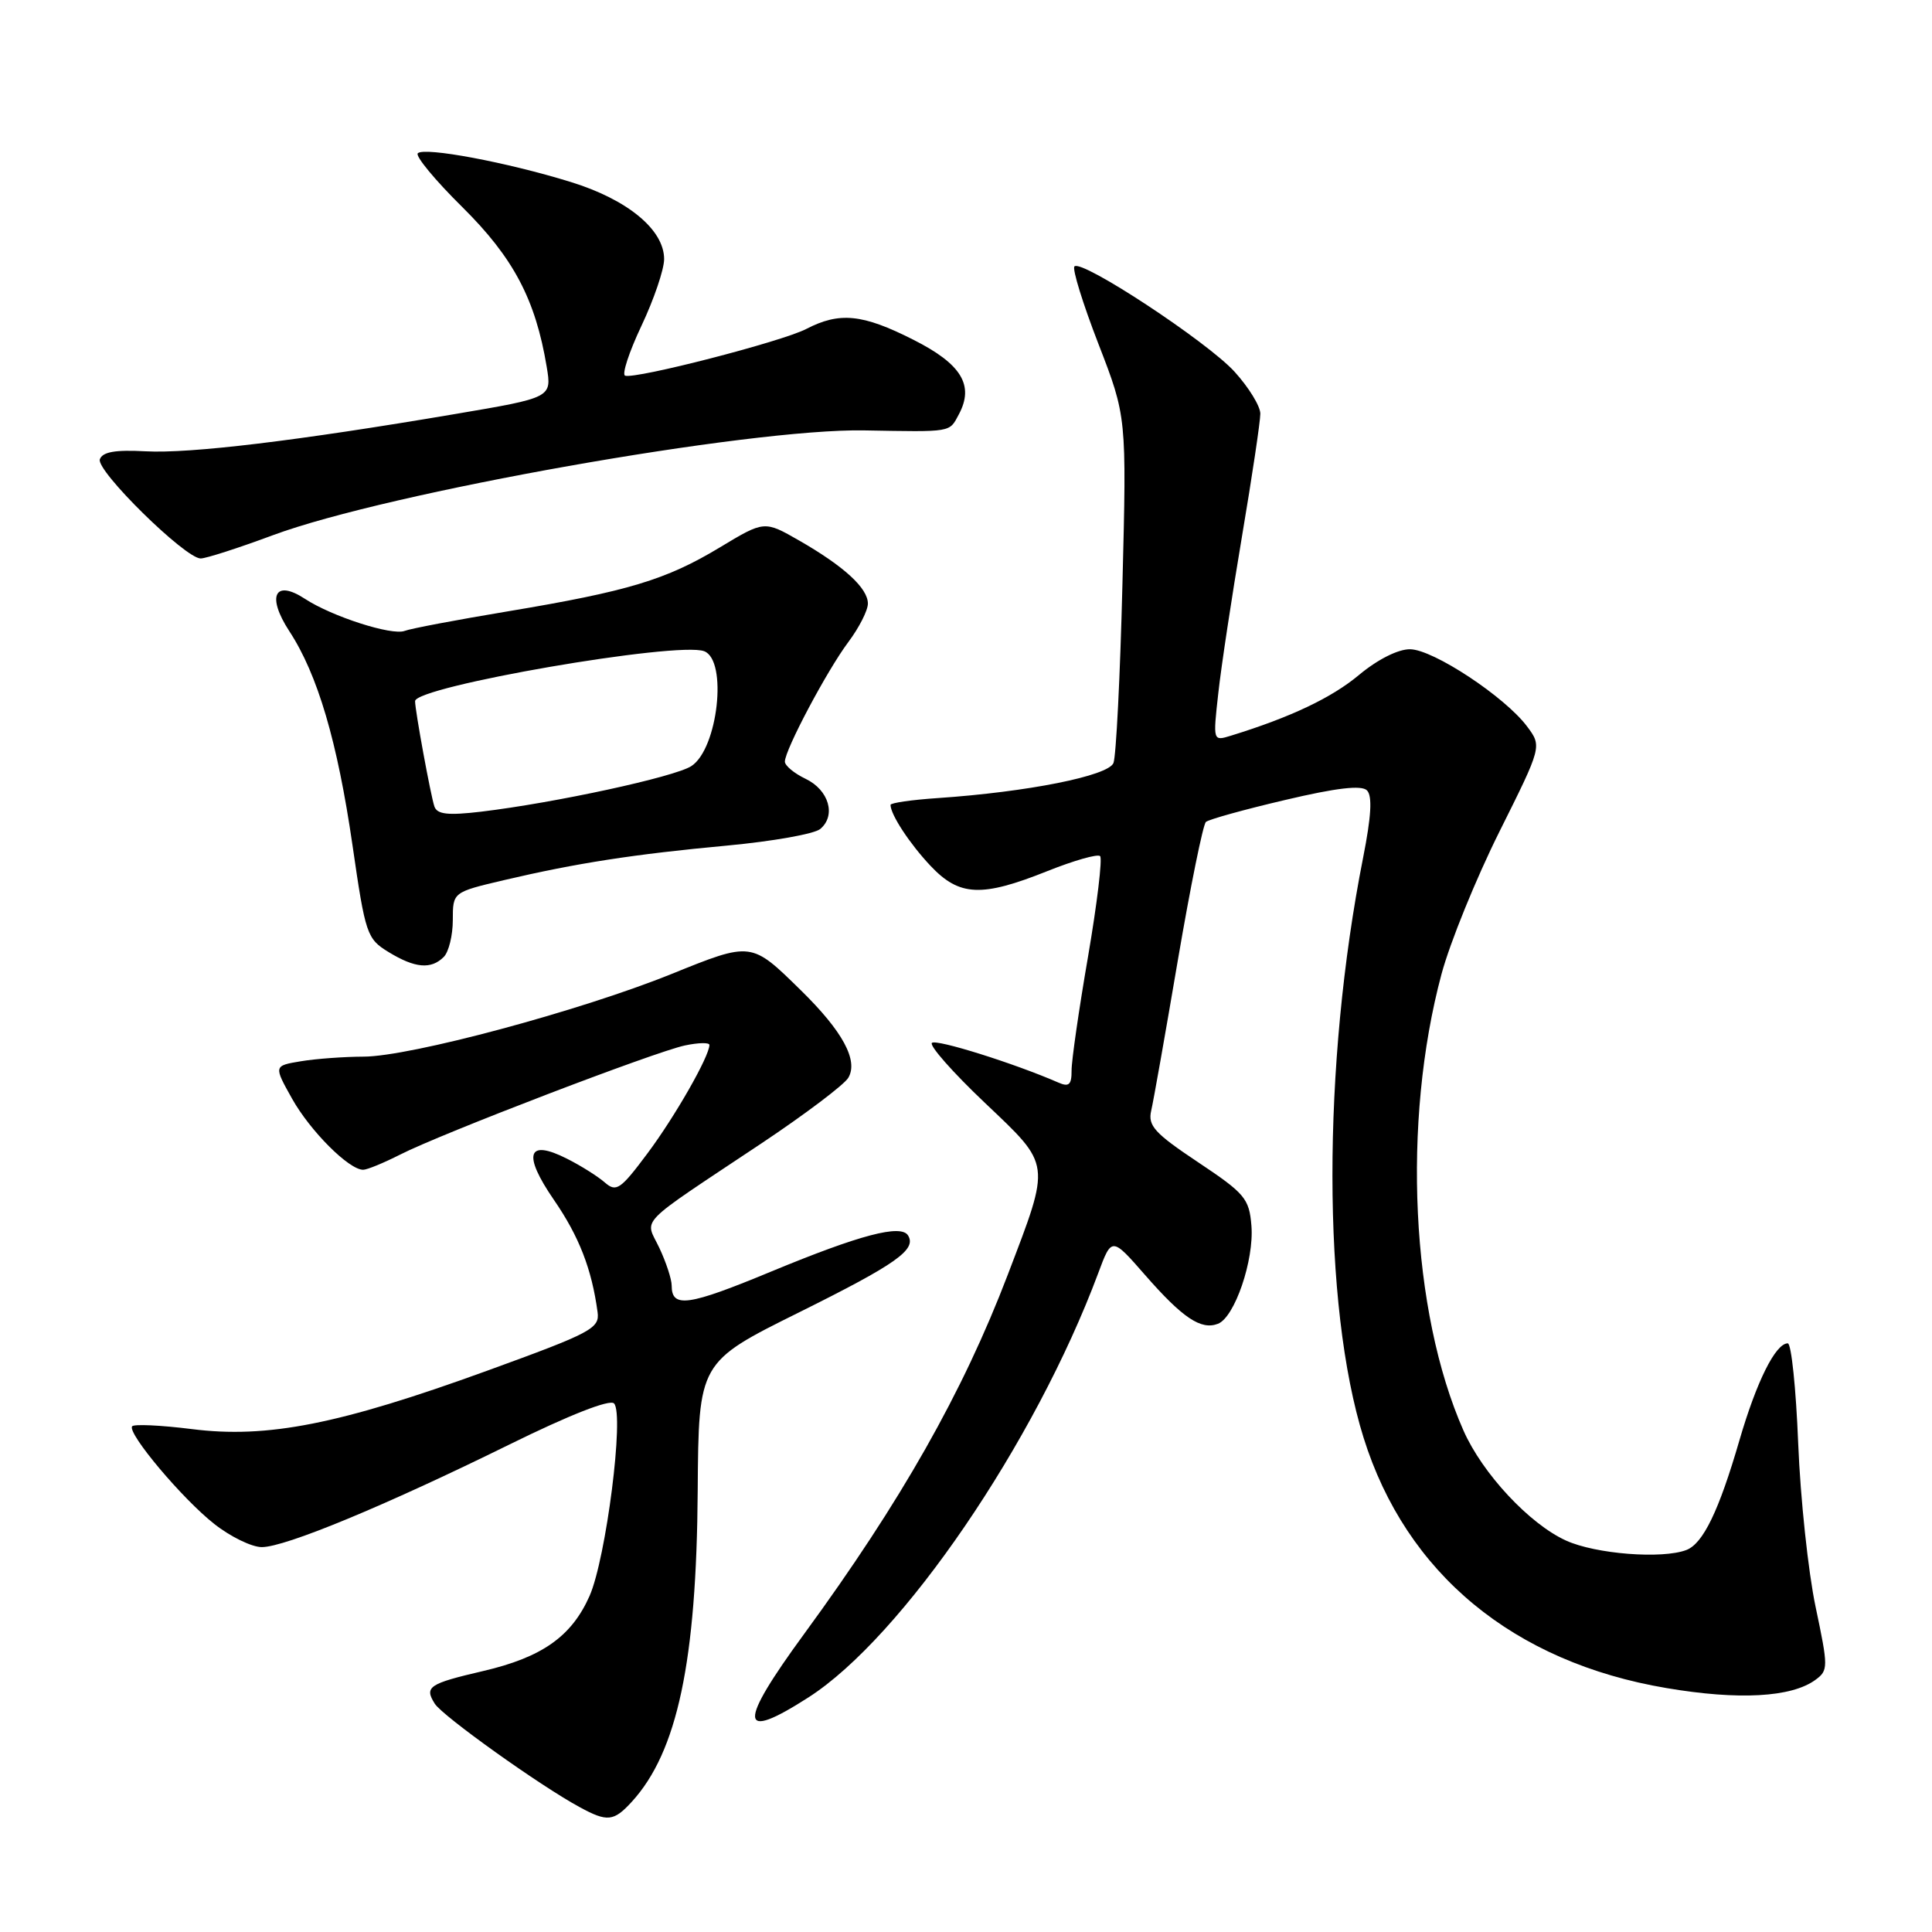 <?xml version="1.0" encoding="UTF-8" standalone="no"?>
<!DOCTYPE svg PUBLIC "-//W3C//DTD SVG 1.1//EN" "http://www.w3.org/Graphics/SVG/1.1/DTD/svg11.dtd" >
<svg xmlns="http://www.w3.org/2000/svg" xmlns:xlink="http://www.w3.org/1999/xlink" version="1.1" viewBox="0 0 256 256">
 <g >
 <path fill="currentColor"
d=" M 83.71 238.75 C 89.76 232.14 92.30 220.13 92.45 197.50 C 92.57 180.50 92.57 180.50 105.89 173.89 C 118.79 167.48 121.48 165.58 120.32 163.70 C 119.38 162.19 113.97 163.61 102.25 168.46 C 91.16 173.06 89.00 173.37 89.00 170.34 C 89.00 169.50 88.26 167.25 87.36 165.34 C 85.45 161.31 84.09 162.70 100.90 151.50 C 106.67 147.65 111.85 143.74 112.40 142.82 C 113.76 140.53 111.67 136.66 106.13 131.23 C 99.51 124.74 99.64 124.75 88.90 129.09 C 76.80 133.97 54.33 140.00 48.18 140.01 C 45.60 140.02 41.87 140.29 39.88 140.62 C 36.26 141.22 36.26 141.22 38.70 145.58 C 41.10 149.86 46.23 155.00 48.12 155.00 C 48.65 155.00 50.85 154.09 53.02 152.99 C 58.42 150.23 86.74 139.38 90.75 138.53 C 92.54 138.15 94.00 138.12 94.00 138.46 C 94.00 139.96 89.44 147.95 85.80 152.82 C 82.22 157.62 81.66 158.00 80.16 156.70 C 79.25 155.90 76.99 154.47 75.14 153.54 C 69.87 150.87 69.22 152.91 73.39 158.98 C 76.73 163.83 78.41 168.15 79.18 173.85 C 79.48 176.02 78.41 176.59 64.57 181.62 C 44.97 188.74 35.41 190.63 25.41 189.36 C 21.26 188.84 17.70 188.68 17.50 189.00 C 16.90 189.97 24.18 198.62 28.39 201.93 C 30.53 203.62 33.36 205.00 34.69 205.00 C 37.80 205.00 50.99 199.53 67.47 191.42 C 75.46 187.48 80.79 185.39 81.36 185.96 C 82.75 187.35 80.31 206.50 78.12 211.47 C 75.74 216.84 71.83 219.60 64.02 221.42 C 56.81 223.10 56.20 223.51 57.61 225.75 C 58.65 227.39 71.55 236.61 76.80 239.45 C 80.47 241.45 81.32 241.36 83.71 238.75 Z  M 107.13 224.91 C 119.54 216.95 137.13 191.19 145.52 168.70 C 147.31 163.89 147.31 163.89 151.74 168.96 C 156.71 174.64 159.14 176.27 161.38 175.41 C 163.60 174.56 166.19 166.97 165.82 162.42 C 165.53 158.81 164.96 158.14 158.75 154.00 C 152.99 150.16 152.08 149.16 152.54 147.17 C 152.84 145.89 154.43 136.89 156.08 127.18 C 157.74 117.46 159.41 109.24 159.79 108.91 C 160.18 108.57 164.91 107.26 170.29 106.00 C 177.10 104.39 180.41 104.01 181.13 104.73 C 181.86 105.46 181.70 108.18 180.62 113.64 C 175.18 141.16 175.20 173.00 180.68 190.50 C 186.31 208.50 200.54 220.26 220.83 223.68 C 230.39 225.30 237.37 224.91 240.54 222.60 C 242.27 221.33 242.27 220.96 240.57 212.89 C 239.60 208.28 238.56 198.54 238.27 191.25 C 237.98 183.96 237.36 178.00 236.89 178.00 C 235.27 178.00 232.75 183.06 230.48 190.86 C 227.77 200.18 225.67 204.53 223.46 205.38 C 220.25 206.61 211.42 205.92 207.50 204.13 C 202.66 201.93 196.44 195.26 193.92 189.56 C 186.95 173.80 185.75 148.67 191.01 129.06 C 192.13 124.90 195.58 116.41 198.68 110.20 C 204.32 98.90 204.32 98.90 202.34 96.25 C 199.41 92.33 189.90 86.05 186.84 86.03 C 185.26 86.01 182.54 87.38 180.08 89.43 C 176.46 92.46 171.02 95.04 163.11 97.48 C 160.72 98.22 160.72 98.22 161.43 91.86 C 161.81 88.36 163.23 79.01 164.57 71.07 C 165.91 63.14 167.00 55.83 167.00 54.82 C 167.00 53.82 165.46 51.32 163.58 49.25 C 159.94 45.26 143.33 34.33 142.37 35.30 C 142.05 35.61 143.48 40.23 145.54 45.55 C 149.29 55.23 149.29 55.23 148.73 77.36 C 148.43 89.54 147.89 100.22 147.54 101.10 C 146.86 102.81 136.17 104.94 124.25 105.75 C 120.81 105.98 118.00 106.39 118.00 106.65 C 118.00 107.94 120.56 111.83 123.32 114.75 C 127.13 118.78 130.07 118.91 138.77 115.43 C 142.30 114.02 145.45 113.12 145.77 113.44 C 146.09 113.76 145.37 119.75 144.17 126.76 C 142.96 133.77 141.98 140.56 141.99 141.86 C 142.00 143.73 141.64 144.06 140.25 143.45 C 134.41 140.90 124.03 137.64 123.48 138.19 C 123.12 138.55 126.27 142.12 130.49 146.12 C 139.36 154.55 139.27 153.87 133.53 168.92 C 127.58 184.50 119.40 198.94 106.57 216.48 C 97.71 228.59 97.86 230.86 107.13 224.91 Z  M 58.80 126.80 C 59.46 126.14 60.00 123.94 60.00 121.91 C 60.00 118.22 60.00 118.22 66.75 116.63 C 76.42 114.36 83.98 113.19 96.38 112.04 C 102.37 111.48 107.90 110.50 108.68 109.85 C 110.82 108.07 109.84 104.68 106.75 103.20 C 105.24 102.48 104.00 101.45 104.00 100.92 C 104.00 99.37 109.59 88.83 112.42 85.06 C 113.84 83.16 115.00 80.88 115.00 79.98 C 115.00 77.94 111.85 75.04 105.89 71.62 C 101.28 68.98 101.28 68.98 95.39 72.53 C 88.26 76.83 83.22 78.35 67.27 81.01 C 60.54 82.13 54.40 83.29 53.61 83.60 C 51.92 84.24 43.98 81.69 40.41 79.35 C 36.40 76.72 35.30 78.98 38.34 83.64 C 42.10 89.39 44.71 98.26 46.71 112.02 C 48.42 123.82 48.61 124.40 51.50 126.16 C 54.99 128.29 57.12 128.48 58.80 126.80 Z  M 36.18 70.91 C 51.44 65.25 99.30 56.76 114.50 57.03 C 126.26 57.24 125.76 57.32 127.05 54.91 C 129.12 51.05 127.40 48.23 121.01 45.01 C 114.27 41.60 111.25 41.30 106.81 43.60 C 103.57 45.27 84.25 50.25 82.83 49.78 C 82.38 49.62 83.35 46.65 85.00 43.16 C 86.65 39.67 88.00 35.70 88.00 34.33 C 88.00 30.44 83.15 26.43 75.61 24.11 C 67.18 21.50 56.22 19.45 55.36 20.31 C 55.00 20.67 57.66 23.89 61.28 27.46 C 68.04 34.16 70.96 39.69 72.44 48.60 C 73.12 52.69 73.12 52.69 60.31 54.86 C 39.32 58.42 25.19 60.12 19.28 59.80 C 15.26 59.58 13.58 59.88 13.23 60.86 C 12.71 62.37 24.54 74.00 26.59 74.00 C 27.29 74.00 31.61 72.61 36.18 70.91 Z  M 57.56 106.86 C 57.07 105.43 55.00 94.15 55.00 92.91 C 55.00 90.96 89.82 84.95 93.31 86.29 C 96.44 87.49 95.13 99.22 91.61 101.51 C 89.40 102.95 73.54 106.38 63.76 107.55 C 59.35 108.07 57.92 107.91 57.56 106.86 Z "/>
</g>
</svg>